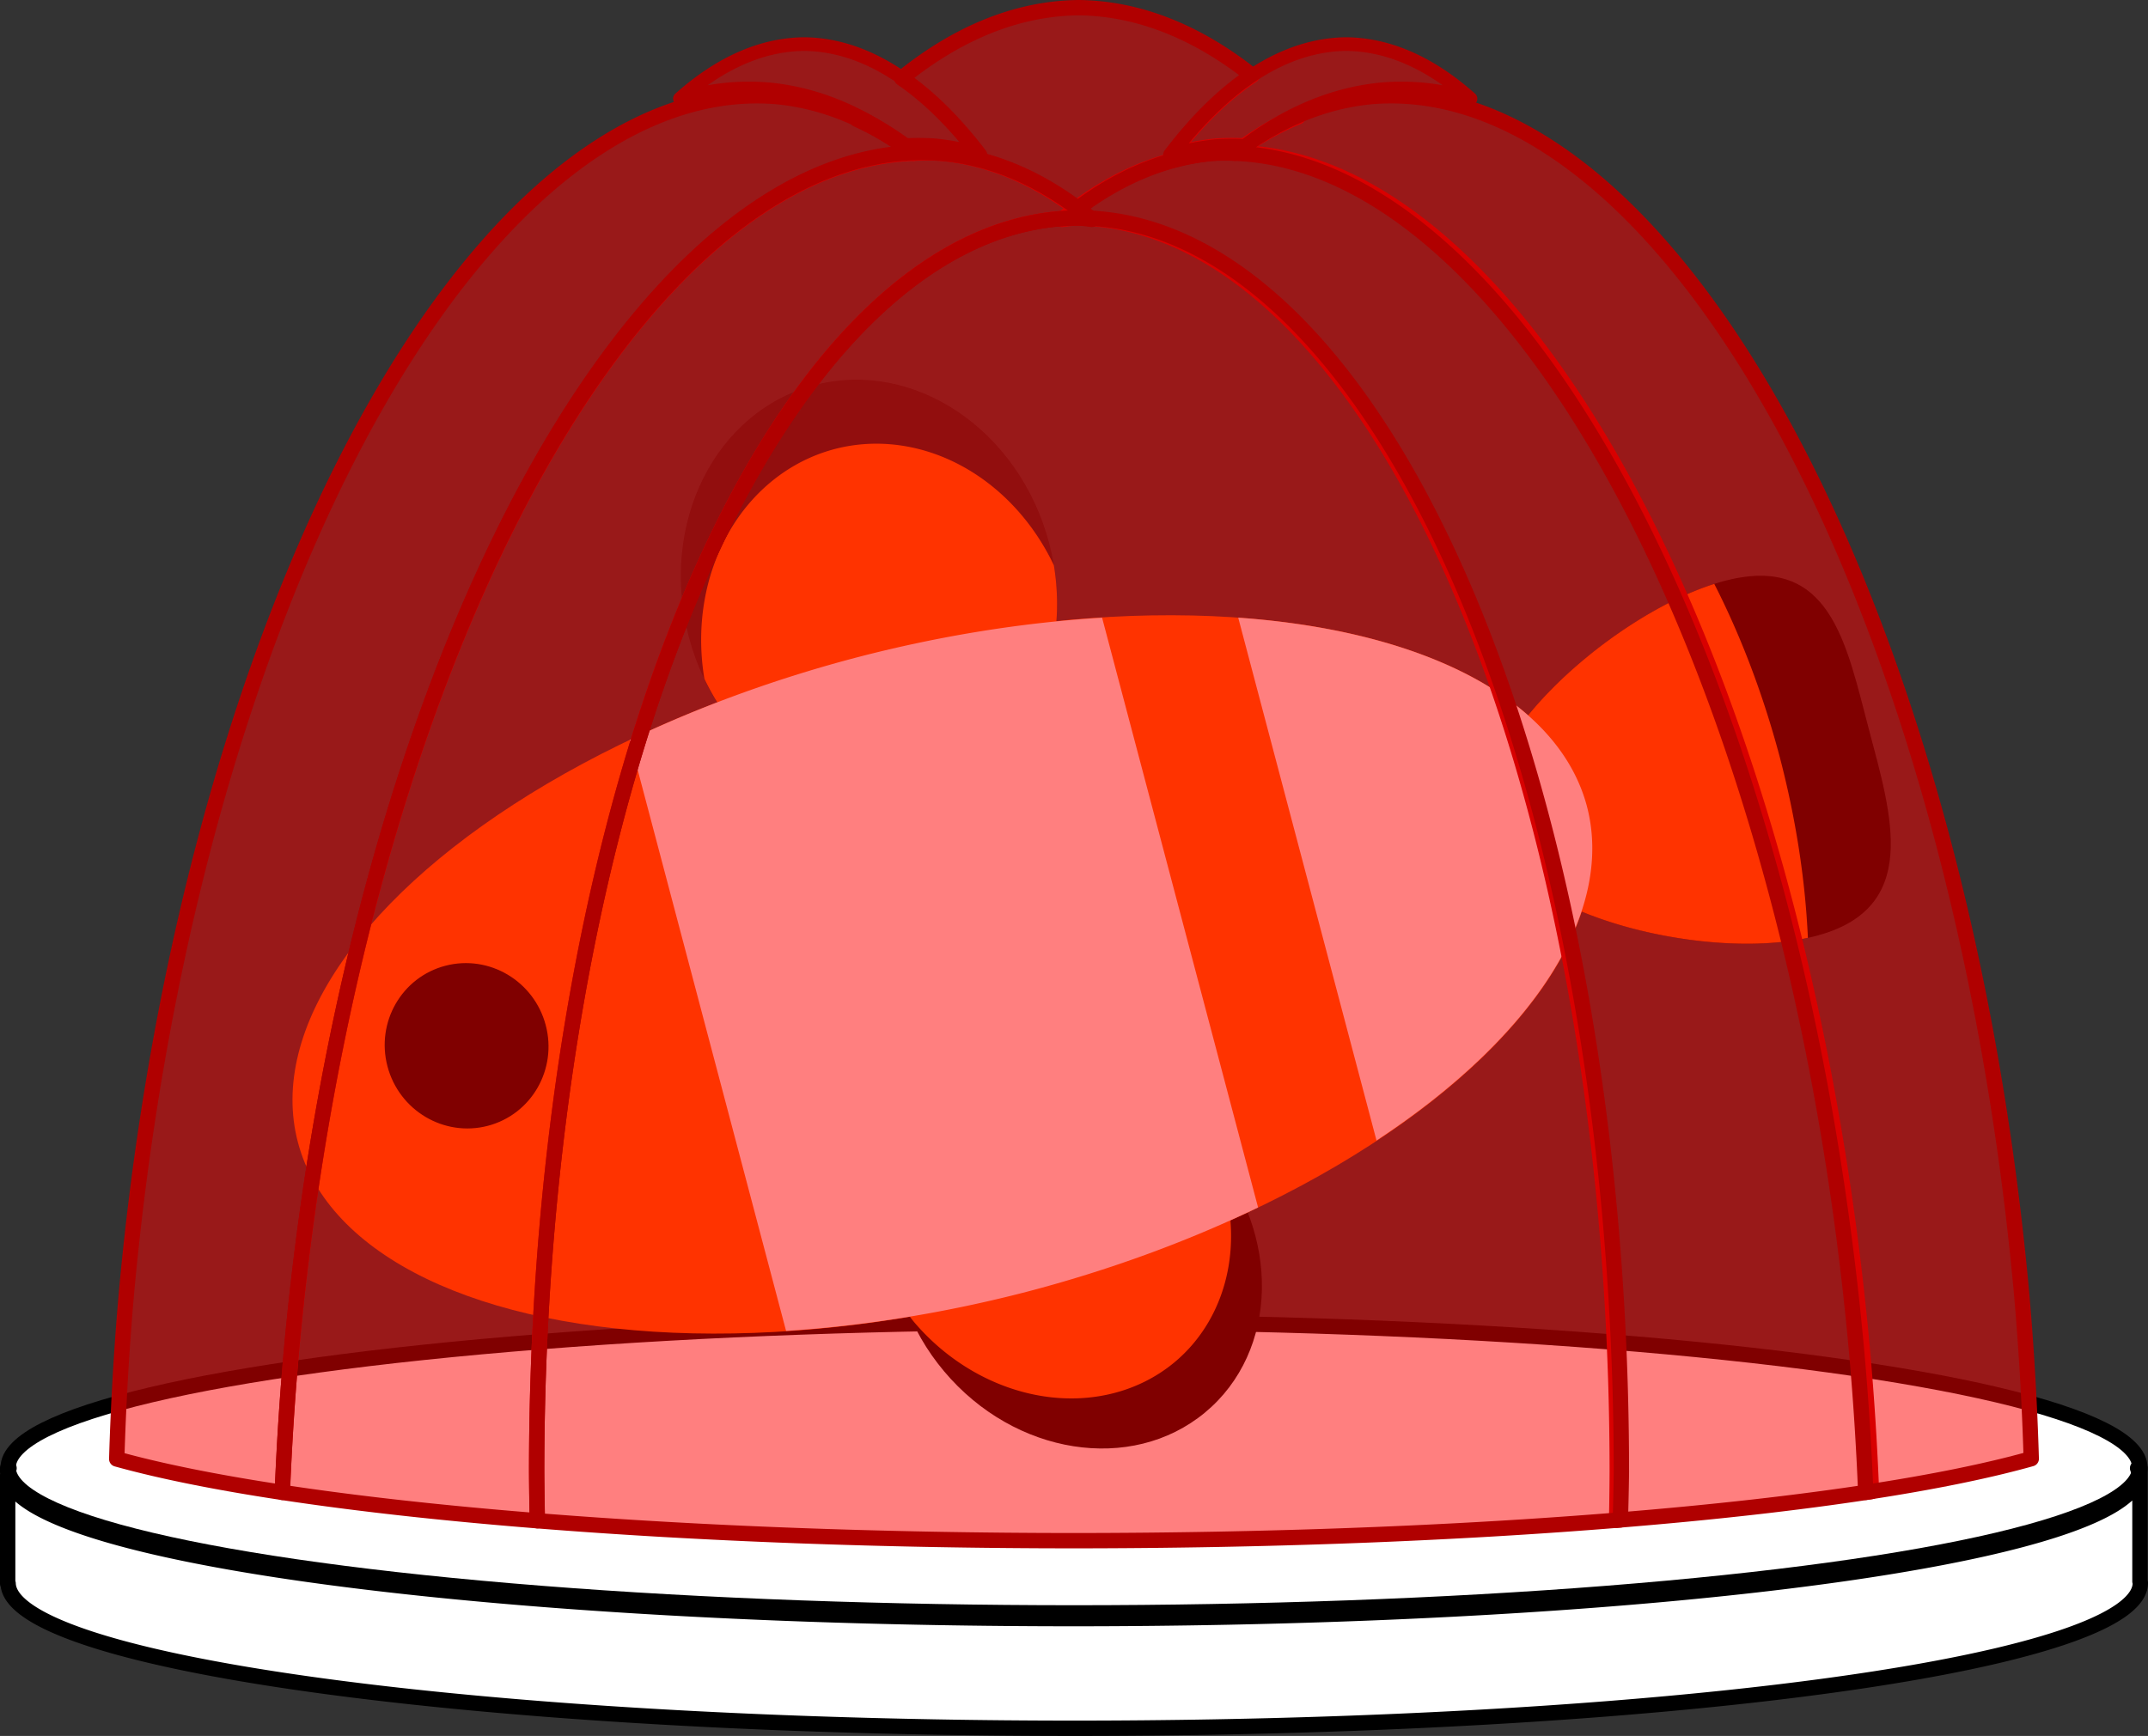 <svg class="jellyfish" preserveAspectRatio="xMinYMin" viewBox="0 0 280.035 226.372"><rect x="0" y="0" width="280.035" height="226.372" fill="#333333" stroke="none"/><g style="display:inline" id="layer1" transform="translate(-9.982,-819.69)"><g id="g4552"><ellipse style="opacity:1;fill:#fff;fill-opacity:1;stroke:#000;stroke-width:2;stroke-linecap:round;stroke-linejoin:round;stroke-miterlimit:4;stroke-dasharray:none;stroke-opacity:1" id="ellipse4231" cx="150" cy="1011.06" rx="138.956" ry="18.956"/><path style="opacity:1;fill:#fff;fill-opacity:1;stroke:#000;stroke-width:2;stroke-linecap:round;stroke-linejoin:round;stroke-miterlimit:4;stroke-dasharray:none;stroke-opacity:1" id="ellipse4528" d="m 10.982,1011.146 0,0.482 a 138.956,18.956 0 0 1 0.178,-0.482 l -0.178,0 z m 277.678,0 a 138.956,18.956 0 0 1 0.172,0.66 138.956,18.956 0 0 1 -6.207,5.602 138.956,18.956 0 0 1 -4.758,1.779 138.956,18.956 0 0 1 -127.992,11.576 138.956,18.956 0 0 1 -138.893,-18.709 l 0,14.141 0.059,0 a 139,18.956 0 0 0 138.977,18.867 139,18.956 0 0 0 139,-18.955 139,18.956 0 0 0 -0.051,-0.197 l 0,-14.764 -0.307,0 z"/></g><g class="jellyfish__jelly"><g id="g4618-2" transform="matrix(1.204,-0.314,0.316,1.195,-78.923,812.954)"><ellipse id="ellipse4596-5" cx="52.628" cy="224.518" rx="18.187" ry="20.852" transform="matrix(0.905,-0.425,0.425,0.905,0,0)" style="opacity:1;fill:#000;fill-opacity:1;stroke:none;stroke-width:2;stroke-linecap:round;stroke-linejoin:round;stroke-miterlimit:4;stroke-dasharray:none;stroke-opacity:1"/><path style="opacity:1;fill:#f60;fill-opacity:1;stroke:none;stroke-width:2;stroke-linecap:round;stroke-linejoin:round;stroke-miterlimit:4;stroke-dasharray:none;stroke-opacity:1" id="ellipse4605-2" d="m 141.221,160.545 a 20.852,18.187 64.88 0 0 -7.109,1.518 20.852,18.187 64.88 0 0 -9.613,19.789 20.852,18.187 64.88 0 0 0.316,0.758 20.852,18.187 64.88 0 0 25.318,11.158 20.852,18.187 64.88 0 0 9.611,-19.791 20.852,18.187 64.88 0 0 -0.314,-0.756 20.852,18.187 64.88 0 0 -18.209,-12.676 z"/><ellipse style="opacity:1;fill:#241c1c;fill-opacity:1;stroke:none;stroke-width:2;stroke-linecap:round;stroke-linejoin:round;stroke-miterlimit:4;stroke-dasharray:none;stroke-opacity:1" id="path4594-8" cx="139.91" cy="106.783" rx="19.507" ry="22.365"/><path style="opacity:1;fill:#f60;fill-opacity:1;stroke:none;stroke-width:2;stroke-linecap:round;stroke-linejoin:round;stroke-miterlimit:4;stroke-dasharray:none;stroke-opacity:1" id="ellipse4600-9" d="m 140.246,91.48 a 19.507,22.365 0 0 0 -19.387,19.977 19.507,22.365 0 0 0 19.051,17.691 19.507,22.365 0 0 0 19.389,-19.973 19.507,22.365 0 0 0 -19.053,-17.695 z"/><g id="g4590-4" style="stroke:none"><path id="ellipse4582-2" d="m 237.462,147.629 c 0,9.38 0.493,19.675 -10.931,19.675 -11.423,0 -30.437,-10.295 -30.437,-19.675 0,-9.38 19.35,-19.002 30.774,-19.002 11.423,0 10.594,9.622 10.594,19.002 z" style="opacity:1;fill:#000;fill-opacity:1;stroke:none;stroke-width:2;stroke-linecap:round;stroke-linejoin:round;stroke-miterlimit:4;stroke-dasharray:none;stroke-opacity:1"/><path id="path4585-0" d="m 225.697,128.66 c -11.524,0.61 -29.604,9.901 -29.604,18.969 0,9.156 18.114,19.179 29.604,19.652 a 21.525,46.244 0 0 0 1.994,-19.316 21.525,46.244 0 0 0 -1.994,-19.305 z" style="opacity:1;fill:#f60;fill-opacity:1;stroke:none;stroke-width:2;stroke-linecap:round;stroke-linejoin:round;stroke-miterlimit:4;stroke-dasharray:none;stroke-opacity:1"/></g><ellipse style="opacity:1;fill:#f60;fill-opacity:1;stroke:none;stroke-width:2;stroke-linecap:round;stroke-linejoin:round;stroke-miterlimit:4;stroke-dasharray:none;stroke-opacity:1" id="path4565-0" cx="137.052" cy="147.982" rx="69.787" ry="34.641"/><ellipse style="opacity:1;fill:#000;fill-opacity:1;stroke:#000;stroke-width:2;stroke-linecap:round;stroke-linejoin:round;stroke-miterlimit:4;stroke-dasharray:none;stroke-opacity:1" id="path4567-4" cx="86.939" cy="142.601" rx="7.567" ry="7.735"/><path style="opacity:1;fill:#fff;fill-opacity:1;stroke:none;stroke-width:2;stroke-linecap:round;stroke-linejoin:round;stroke-miterlimit:4;stroke-dasharray:none;stroke-opacity:1" id="rect4608-5" d="m 137.051,113.34 a 69.787,34.641 0 0 0 -25.391,2.379 l 0,64.494 a 69.787,34.641 0 0 0 25.391,2.41 69.787,34.641 0 0 0 25.729,-2.451 l 0,-64.357 a 69.787,34.641 0 0 0 -25.729,-2.475 z"/><path style="opacity:1;fill:#fff;fill-opacity:1;stroke:none;stroke-width:2;stroke-linecap:round;stroke-linejoin:round;stroke-miterlimit:4;stroke-dasharray:none;stroke-opacity:1" id="rect4610-1" d="m 176.57,119.434 0,57.055 a 69.787,34.641 0 0 0 30.268,-28.506 69.787,34.641 0 0 0 -30.268,-28.549 z"/></g><g id="g4517" transform="translate(0.654,-10.09)"><path style="opacity:1;fill:red;fill-opacity:.502;stroke:#b00000;stroke-width:2;stroke-linecap:round;stroke-linejoin:round;stroke-miterlimit:4;stroke-dasharray:none;stroke-opacity:1" id="path4496" d="m 172.229,849.753 a 163.534,70.709 84.901 0 0 -5.018,0.037 163.534,70.709 84.901 0 0 -19.428,8.604 70.709,163.534 0 0 1 1.676,-0.193 70.709,163.534 0 0 1 70.709,163.533 70.709,163.534 0 0 1 -0.082,6.289 138.956,18.956 0 0 0 33.227,-3.742 163.534,70.709 84.901 0 0 -1.137,-17.889 163.534,70.709 84.901 0 0 -79.947,-156.639 z"/><g id="g4508"><path id="path4475" d="m 105.705,842.354 a 70.709,163.534 5.099 0 0 -79.945,156.639 70.709,163.534 5.099 0 0 -1.213,21.045 138.956,18.956 0 0 0 21.582,4.354 70.709,163.534 5.099 0 1 1.154,-18 70.709,163.534 5.099 0 1 81.15,-156.629 70.709,163.534 5.099 0 0 -17.711,-7.373 70.709,163.534 5.099 0 0 -5.018,-0.035 z" style="opacity:1;fill:red;fill-opacity:.502;stroke:#b00000;stroke-width:2;stroke-linecap:round;stroke-linejoin:round;stroke-miterlimit:4;stroke-dasharray:none;stroke-opacity:1"/><path id="path4489" d="m 150,858.2 a 70.709,163.534 0 0 0 -70.709,163.533 70.709,163.534 0 0 0 0.098,6.357 138.956,18.956 0 0 0 69.937,2.6 138.956,18.956 0 0 0 71.248,-2.707 70.709,163.534 0 0 0 0.135,-6.25 A 70.709,163.534 0 0 0 150,858.2 Z" style="opacity:1;fill:red;fill-opacity:.502;stroke:#b00000;stroke-width:2;stroke-linecap:round;stroke-linejoin:round;stroke-miterlimit:4;stroke-dasharray:none;stroke-opacity:1"/><path id="path4400" d="m 114.16,835.53 a 56.073,163.643 0 0 0 -16.193,7.123 70.709,163.534 5.099 0 1 6.689,-1.25 70.709,163.534 5.099 0 1 5.018,0.035 70.709,163.534 5.099 0 1 17.709,7.373 70.709,163.534 5.099 0 1 3.816,0.027 70.709,163.534 5.099 0 1 5.836,1.152 56.073,163.643 0 0 0 -22.875,-14.461 z" style="opacity:1;fill:red;fill-opacity:.502;stroke:#b00000;stroke-width:1.782;stroke-linecap:round;stroke-linejoin:round;stroke-miterlimit:4;stroke-dasharray:none;stroke-opacity:1"/><path id="path4459" d="m 150,830.78 a 70.709,163.534 0 0 0 -23.123,9.195 56.073,163.643 0 0 1 10.158,10.016 70.709,163.534 5.099 0 0 -5.836,-1.152 70.709,163.534 5.099 0 0 -3.816,-0.027 70.709,163.534 5.099 0 0 -6.113,-3.699 70.709,163.534 0 0 0 -0.207,0.242 70.709,163.534 5.099 0 1 7.369,4.408 70.709,163.534 5.099 0 1 3.816,0.027 70.709,163.534 5.099 0 1 17.504,7.244 163.534,70.709 84.901 0 1 17.459,-7.244 163.534,70.709 84.901 0 1 3.129,-0.023 163.534,70.709 84.901 0 0 -0.08,-0.004 163.534,70.709 84.901 0 1 8.299,-4.752 70.709,163.534 0 0 0 -0.207,-0.186 163.534,70.709 84.901 0 0 -6.732,3.986 163.534,70.709 84.901 0 0 -3.816,0.027 163.534,70.709 84.901 0 0 -5.836,1.152 56.073,163.643 0 0 1 10.59,-10.369 A 70.709,163.534 0 0 0 150,830.78 Z" style="opacity:1;fill:red;fill-opacity:.502;stroke:#b00000;stroke-width:2;stroke-linecap:round;stroke-linejoin:round;stroke-miterlimit:4;stroke-dasharray:none;stroke-opacity:1"/><path id="path4482" d="m 127.23,849.753 a 70.709,163.534 5.099 0 0 -79.947,156.639 70.709,163.534 5.099 0 0 -1.141,18.002 138.956,18.956 0 0 0 33.232,3.695 70.709,163.534 0 0 1 -0.084,-6.356 A 70.709,163.534 0 0 1 150,858.2 a 70.709,163.534 0 0 1 1.676,0.193 70.709,163.534 5.099 0 0 -19.428,-8.604 70.709,163.534 5.099 0 0 -5.018,-0.037 z" style="opacity:1;fill:red;fill-opacity:.502;stroke:#b00000;stroke-width:2;stroke-linecap:round;stroke-linejoin:round;stroke-miterlimit:4;stroke-dasharray:none;stroke-opacity:1"/><path id="path4504" d="m 192.988,842.354 a 163.534,70.709 84.901 0 0 -5.018,0.035 163.534,70.709 84.901 0 0 -17.711,7.373 163.534,70.709 84.901 0 1 81.15,156.629 163.534,70.709 84.901 0 1 1.154,17.998 138.956,18.956 0 0 0 21.58,-4.387 163.534,70.709 84.901 0 0 -1.211,-21.01 163.534,70.709 84.901 0 0 -79.945,-156.639 z" style="opacity:1;fill:red;fill-opacity:.502;stroke:#b00000;stroke-width:2;stroke-linecap:round;stroke-linejoin:round;stroke-miterlimit:4;stroke-dasharray:none;stroke-opacity:1"/><path style="opacity:1;fill:red;fill-opacity:.502;stroke:#b00000;stroke-width:1.782;stroke-linecap:round;stroke-linejoin:round;stroke-miterlimit:4;stroke-dasharray:none;stroke-opacity:1" id="path4402" d="m 184.842,835.53 a 56.073,163.643 0 0 1 16.193,7.123 163.534,70.709 84.901 0 0 -6.689,-1.25 163.534,70.709 84.901 0 0 -5.018,0.035 163.534,70.709 84.901 0 0 -17.709,7.373 163.534,70.709 84.901 0 0 -3.816,0.027 163.534,70.709 84.901 0 0 -5.836,1.152 56.073,163.643 0 0 1 22.875,-14.461 z"/></g></g></g></g></svg>